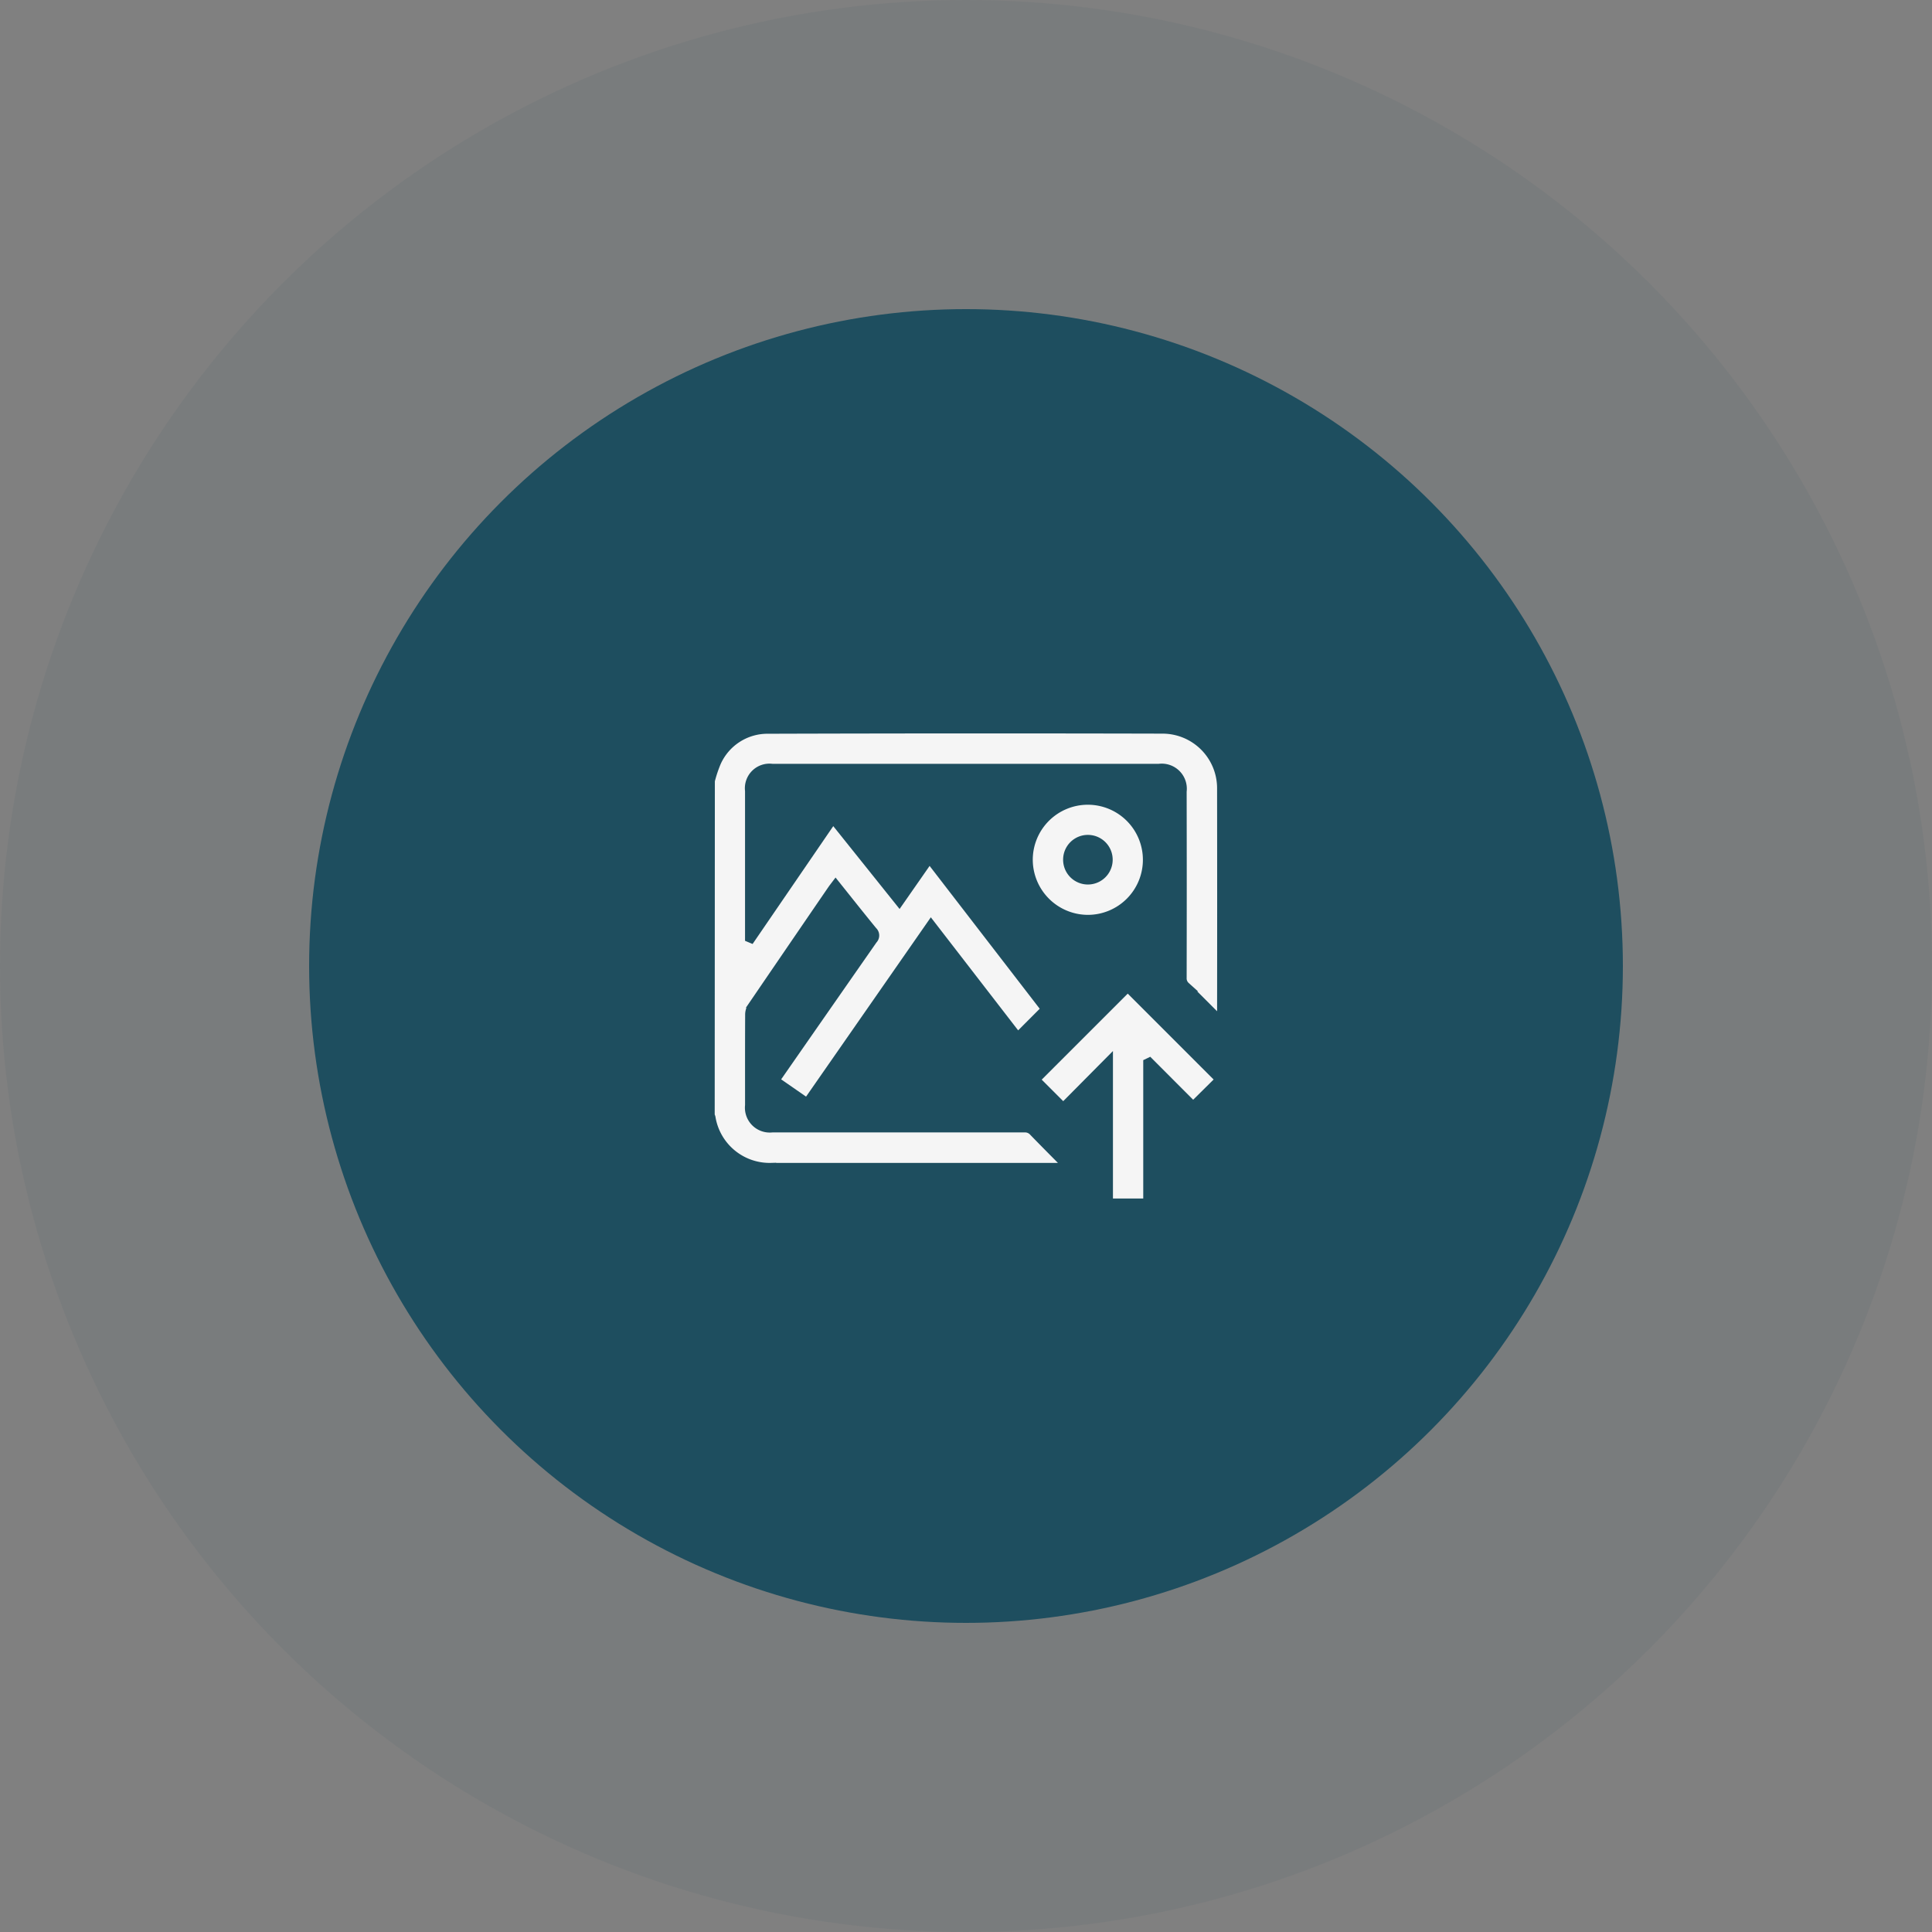 <svg xmlns="http://www.w3.org/2000/svg" width="100" height="100" viewBox="0 0 100 100">
  <rect x="0" y="0" width="100" height="100" fill="#808080" stroke="none"/>
  <g id="Group_2776" data-name="Group 2776" transform="translate(-118 -36)">
    <circle id="Ellipse_12" data-name="Ellipse 12" cx="50" cy="50" r="50" transform="translate(118 36)" fill="rgba(30,78,95,0.1)" opacity="0.62"/>
    <circle id="Ellipse_13" data-name="Ellipse 13" cx="34" cy="34" r="34" transform="translate(134 52)" fill="#1e4e5f"/>
    <g id="Group_248" data-name="Group 248" transform="translate(-4902.42 -562.315)">
      <path id="Path_483" data-name="Path 483" d="M5057.171,638.724a6.721,6.721,0,0,1,.316-.95,2.906,2.906,0,0,1,2.705-1.73q10.208-.031,20.417-.006a3.076,3.076,0,0,1,3.057,3.077q.009,5.952,0,11.9v.222c-.091-.08-.148-.126-.2-.177-.562-.56-1.119-1.125-1.687-1.68a.568.568,0,0,1-.188-.449q.01-4.826,0-9.652a1.049,1.049,0,0,0-1.178-1.179h-20.029a1.023,1.023,0,0,0-1.151,1.145v7.6l.05.021,4.251-6.21,3.435,4.291,1.557-2.235,6.042,7.837-1.473,1.475-4.485-5.807-6.406,9.207-1.692-1.174c.063-.1.116-.184.174-.266q2.451-3.525,4.906-7.046a.286.286,0,0,0-.01-.418c-.639-.78-1.264-1.571-1.909-2.377-.056.074-.1.13-.144.19q-2.09,3.051-4.174,6.106a.717.717,0,0,0-.116.379c-.008,1.57-.005,3.14-.005,4.71a1.036,1.036,0,0,0,1.151,1.151q6.535,0,13.068,0a.6.6,0,0,1,.473.2c.6.619,1.208,1.228,1.834,1.86-.083.007-.154.017-.226.017q-7.6,0-15.189,0a3.091,3.091,0,0,1-3.141-2.6.392.392,0,0,0-.041-.092Z" fill="#f5f5f5" stroke="#1e4e5f" stroke-width="0.5"/>
      <path id="Path_484" data-name="Path 484" d="M5382.893,899.972l-1.468-1.468,4.806-4.806,4.8,4.8-1.414,1.4-2.271-2.276-.062.03v7.255h-2.068v-7.277Z" transform="translate(-307.44 -244.307)" fill="#f5f5f5" stroke="#1e4e5f" stroke-width="0.5"/>
      <path id="Path_485" data-name="Path 485" d="M5374.489,710.063a3.1,3.1,0,1,1,3.106,3.108A3.11,3.11,0,0,1,5374.489,710.063Zm2.071-.007a1.032,1.032,0,0,0,1.022,1.044,1.034,1.034,0,1,0,.019-2.068A1.03,1.03,0,0,0,5376.56,710.056Z" transform="translate(-300.863 -67.253)" fill="#f5f5f5" stroke="#1e4e5f" stroke-width="0.5"/>
    </g>
  </g>
</svg>
